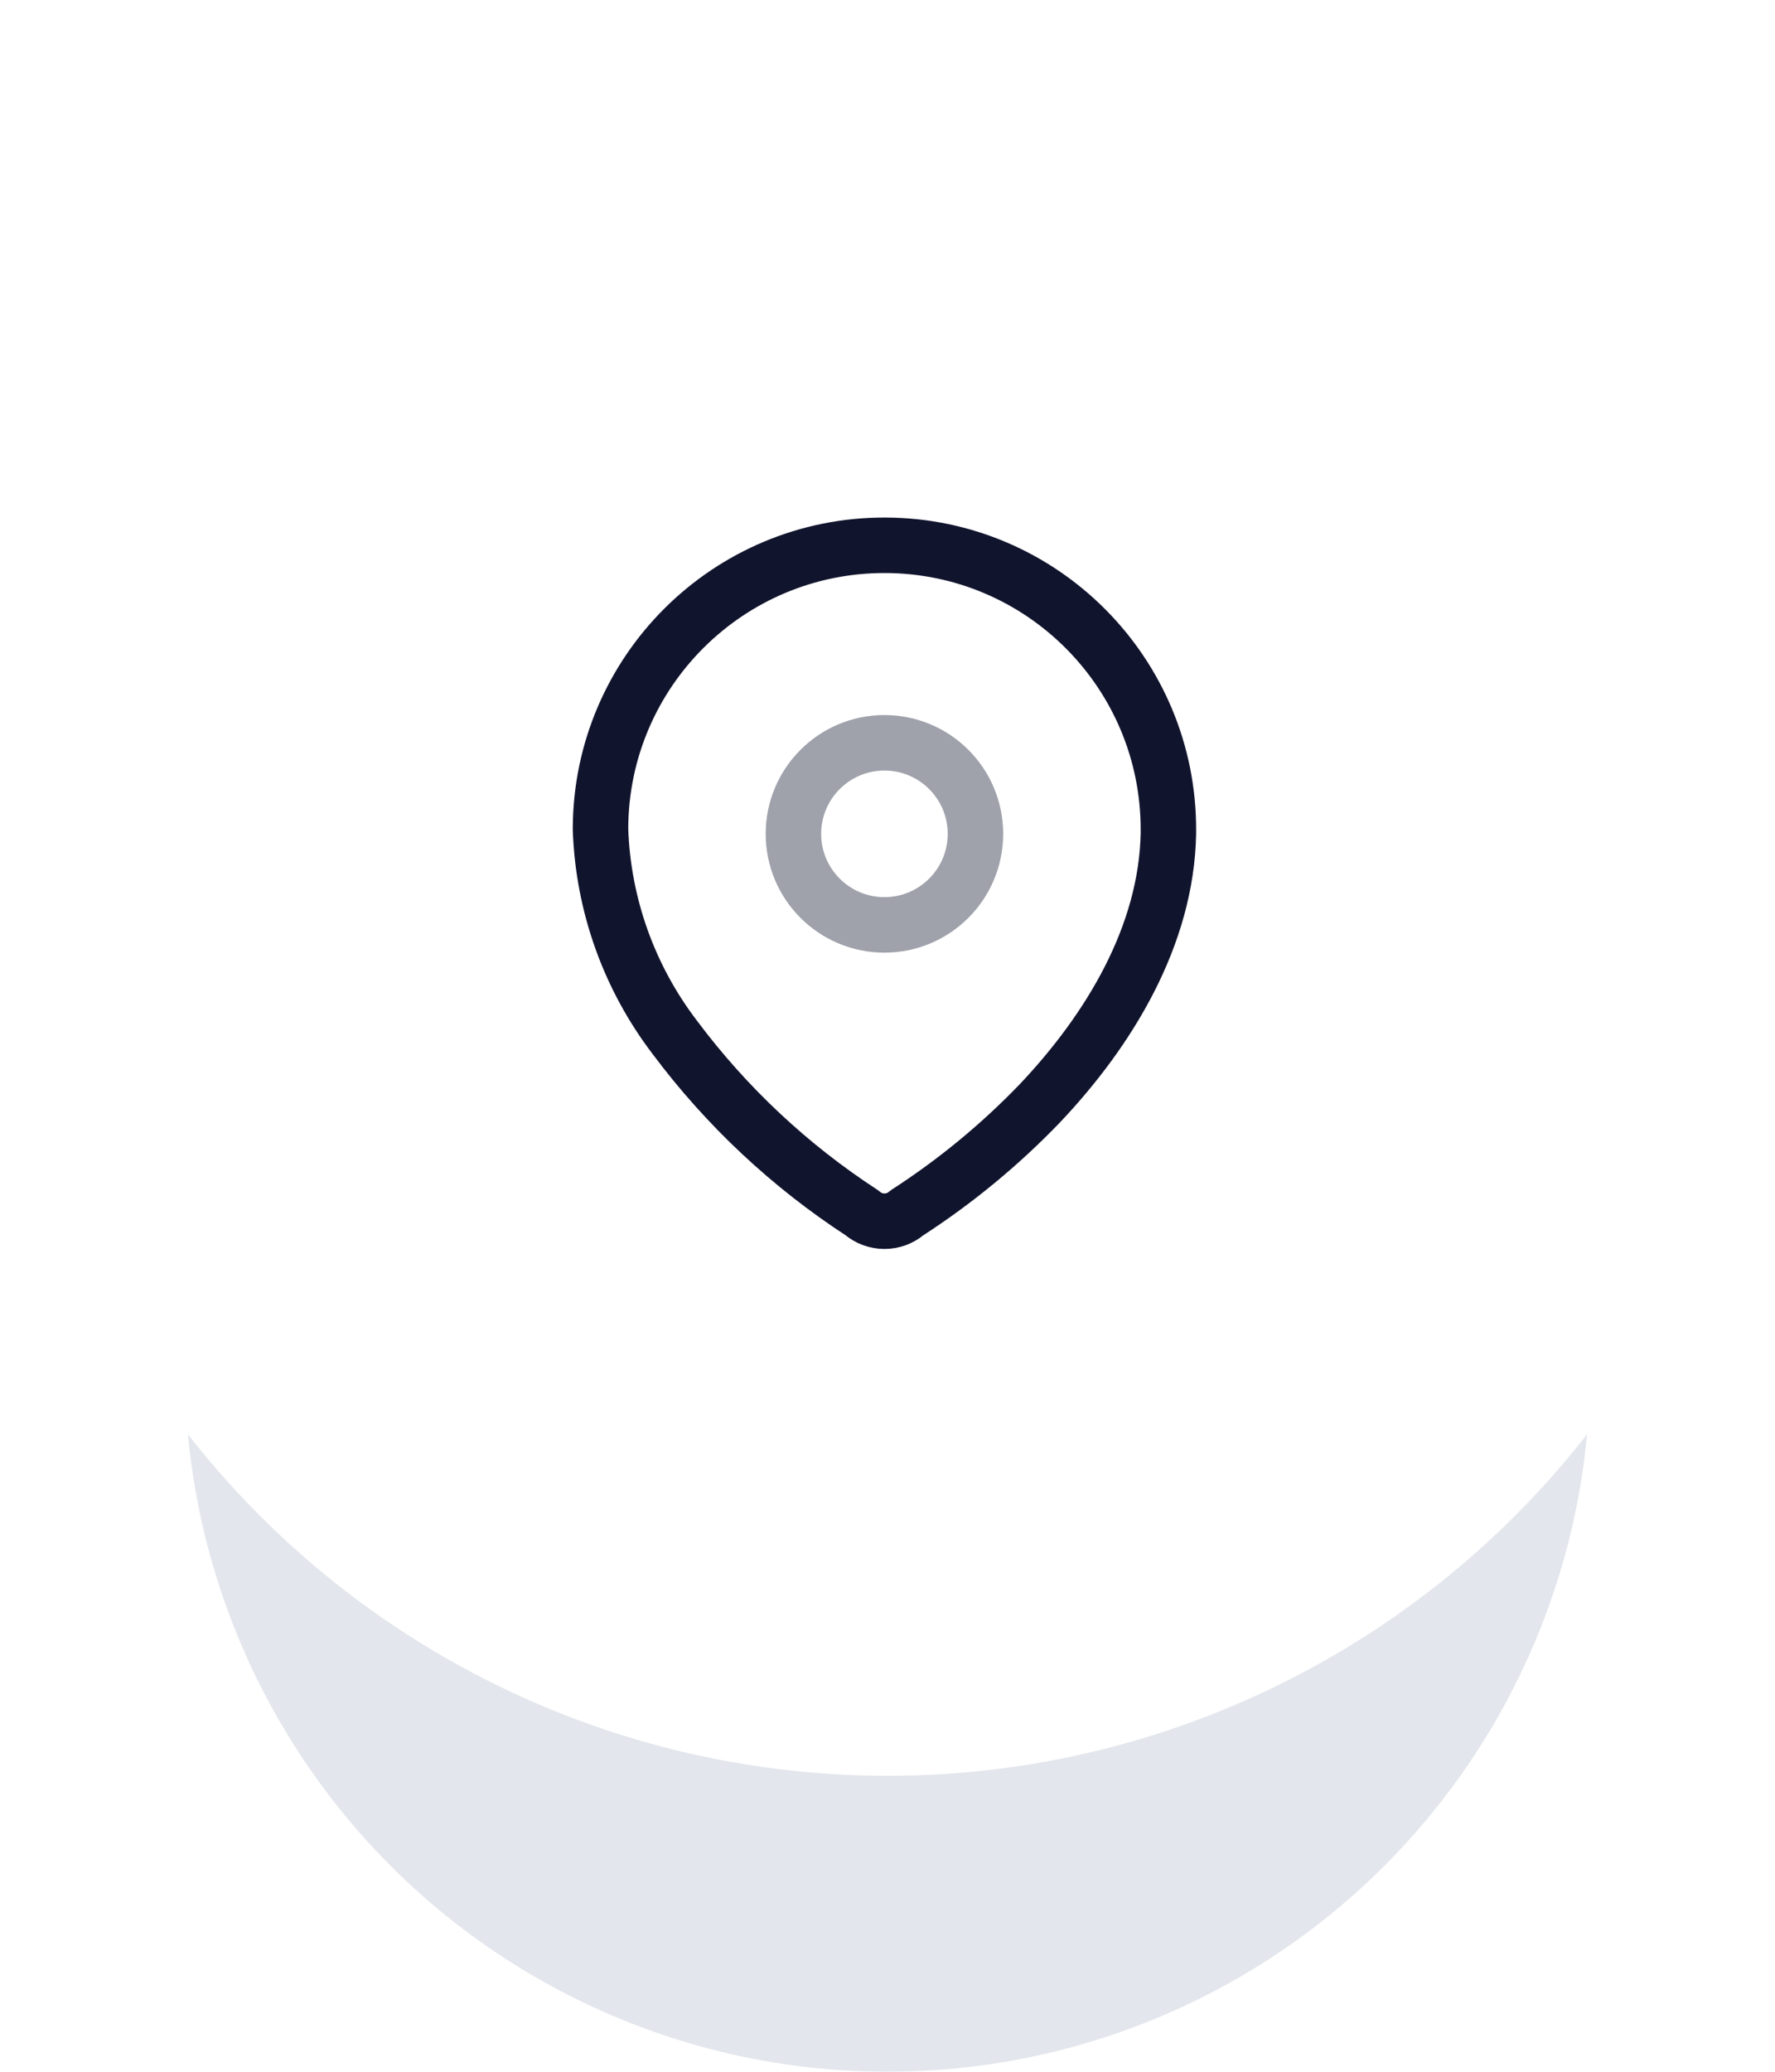 <svg xmlns="http://www.w3.org/2000/svg" fill="none" viewBox="23 10 48 56">
<g style="mix-blend-mode:multiply" filter="url(#filter0_f_0_277)">
<circle cx="47" cy="47" r="19" fill="#E3E6EC"/>
</g>
<circle cx="47" cy="34" r="24" fill="white"/>
<path fill-rule="evenodd" clip-rule="evenodd" d="M39.239 32.391C39.254 28.151 42.703 24.725 46.944 24.739C51.184 24.753 54.61 28.203 54.596 32.444V32.53C54.544 35.287 53.004 37.835 51.117 39.826C50.038 40.947 48.833 41.939 47.526 42.783C47.177 43.085 46.658 43.085 46.309 42.783C44.36 41.514 42.65 39.913 41.257 38.052C40.014 36.429 39.309 34.46 39.239 32.417V32.391Z" stroke="#11142D" stroke-width="1.5" stroke-linecap="round" stroke-linejoin="round"/>
<circle opacity="0.4" cx="46.917" cy="32.539" r="2.461" stroke="#11142D" stroke-width="1.5" stroke-linecap="round" stroke-linejoin="round"/>
<defs>
<filter id="filter0_f_0_277" x="0.817" y="0.817" width="92.366" height="92.366" filterUnits="userSpaceOnUse" color-interpolation-filters="sRGB">
<feFlood flood-opacity="0" result="BackgroundImageFix"/>
<feBlend mode="normal" in="SourceGraphic" in2="BackgroundImageFix" result="shape"/>
<feGaussianBlur stdDeviation="13.591" result="effect1_foregroundBlur_0_277"/>
</filter>
</defs>
</svg>